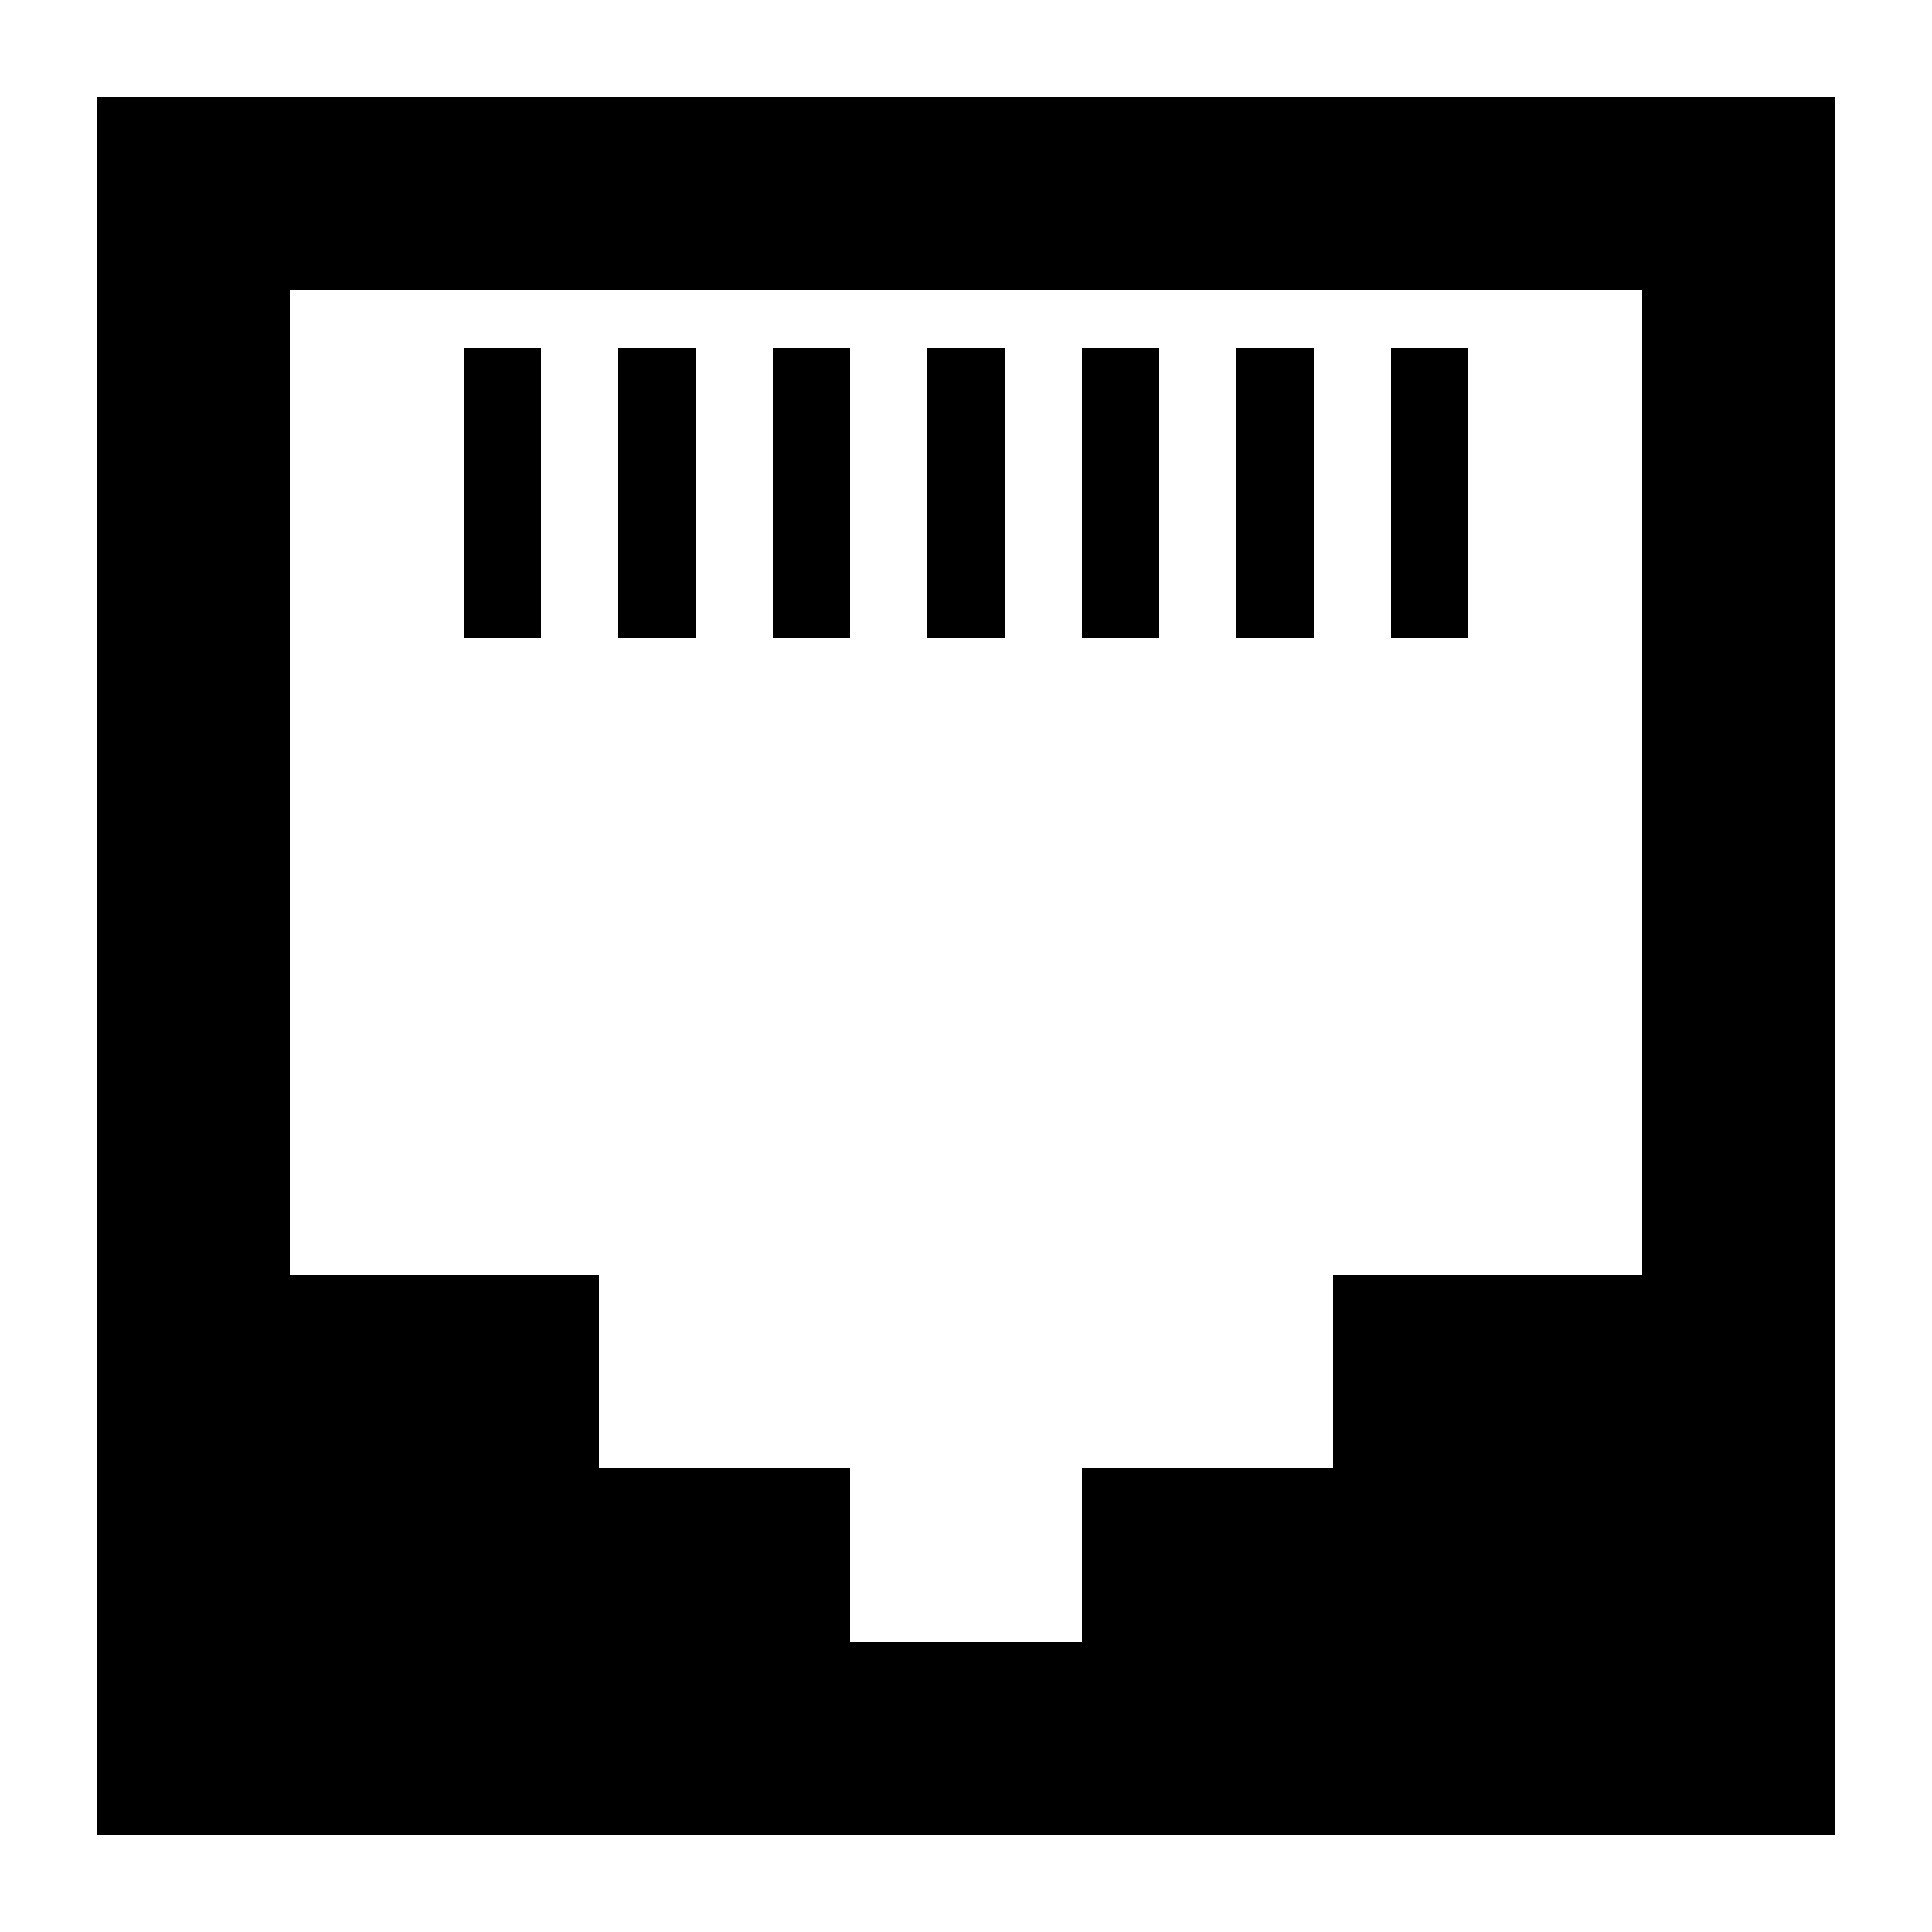 <svg xmlns="http://www.w3.org/2000/svg" xmlns:xlink="http://www.w3.org/1999/xlink" version="1.1" x="0px" y="0px" viewBox="0 0 100 100" enable-background="new 0 0 100 100" xml:space="preserve"><g enable-background="new    "><g><g><path fill-rule="evenodd" clip-rule="evenodd" d="M5,5v90h90V5H5z M85,66H69v10H56v9H44v-9H31V66H15V15h70V66z"></path></g></g></g><g enable-background="new    "><g><g><rect x="24" y="18" fill-rule="evenodd" clip-rule="evenodd" width="4" height="15"></rect></g></g></g><g enable-background="new    "><g><g><rect x="32" y="18" fill-rule="evenodd" clip-rule="evenodd" width="4" height="15"></rect></g></g></g><g enable-background="new    "><g><g><rect x="40" y="18" fill-rule="evenodd" clip-rule="evenodd" width="4" height="15"></rect></g></g></g><g enable-background="new    "><g><g><rect x="48" y="18" fill-rule="evenodd" clip-rule="evenodd" width="4" height="15"></rect></g></g></g><g enable-background="new    "><g><g><rect x="56" y="18" fill-rule="evenodd" clip-rule="evenodd" width="4" height="15"></rect></g></g></g><g enable-background="new    "><g><g><rect x="64" y="18" fill-rule="evenodd" clip-rule="evenodd" width="4" height="15"></rect></g></g></g><g enable-background="new    "><g><g><rect x="72" y="18" fill-rule="evenodd" clip-rule="evenodd" width="4" height="15"></rect></g></g></g></svg>